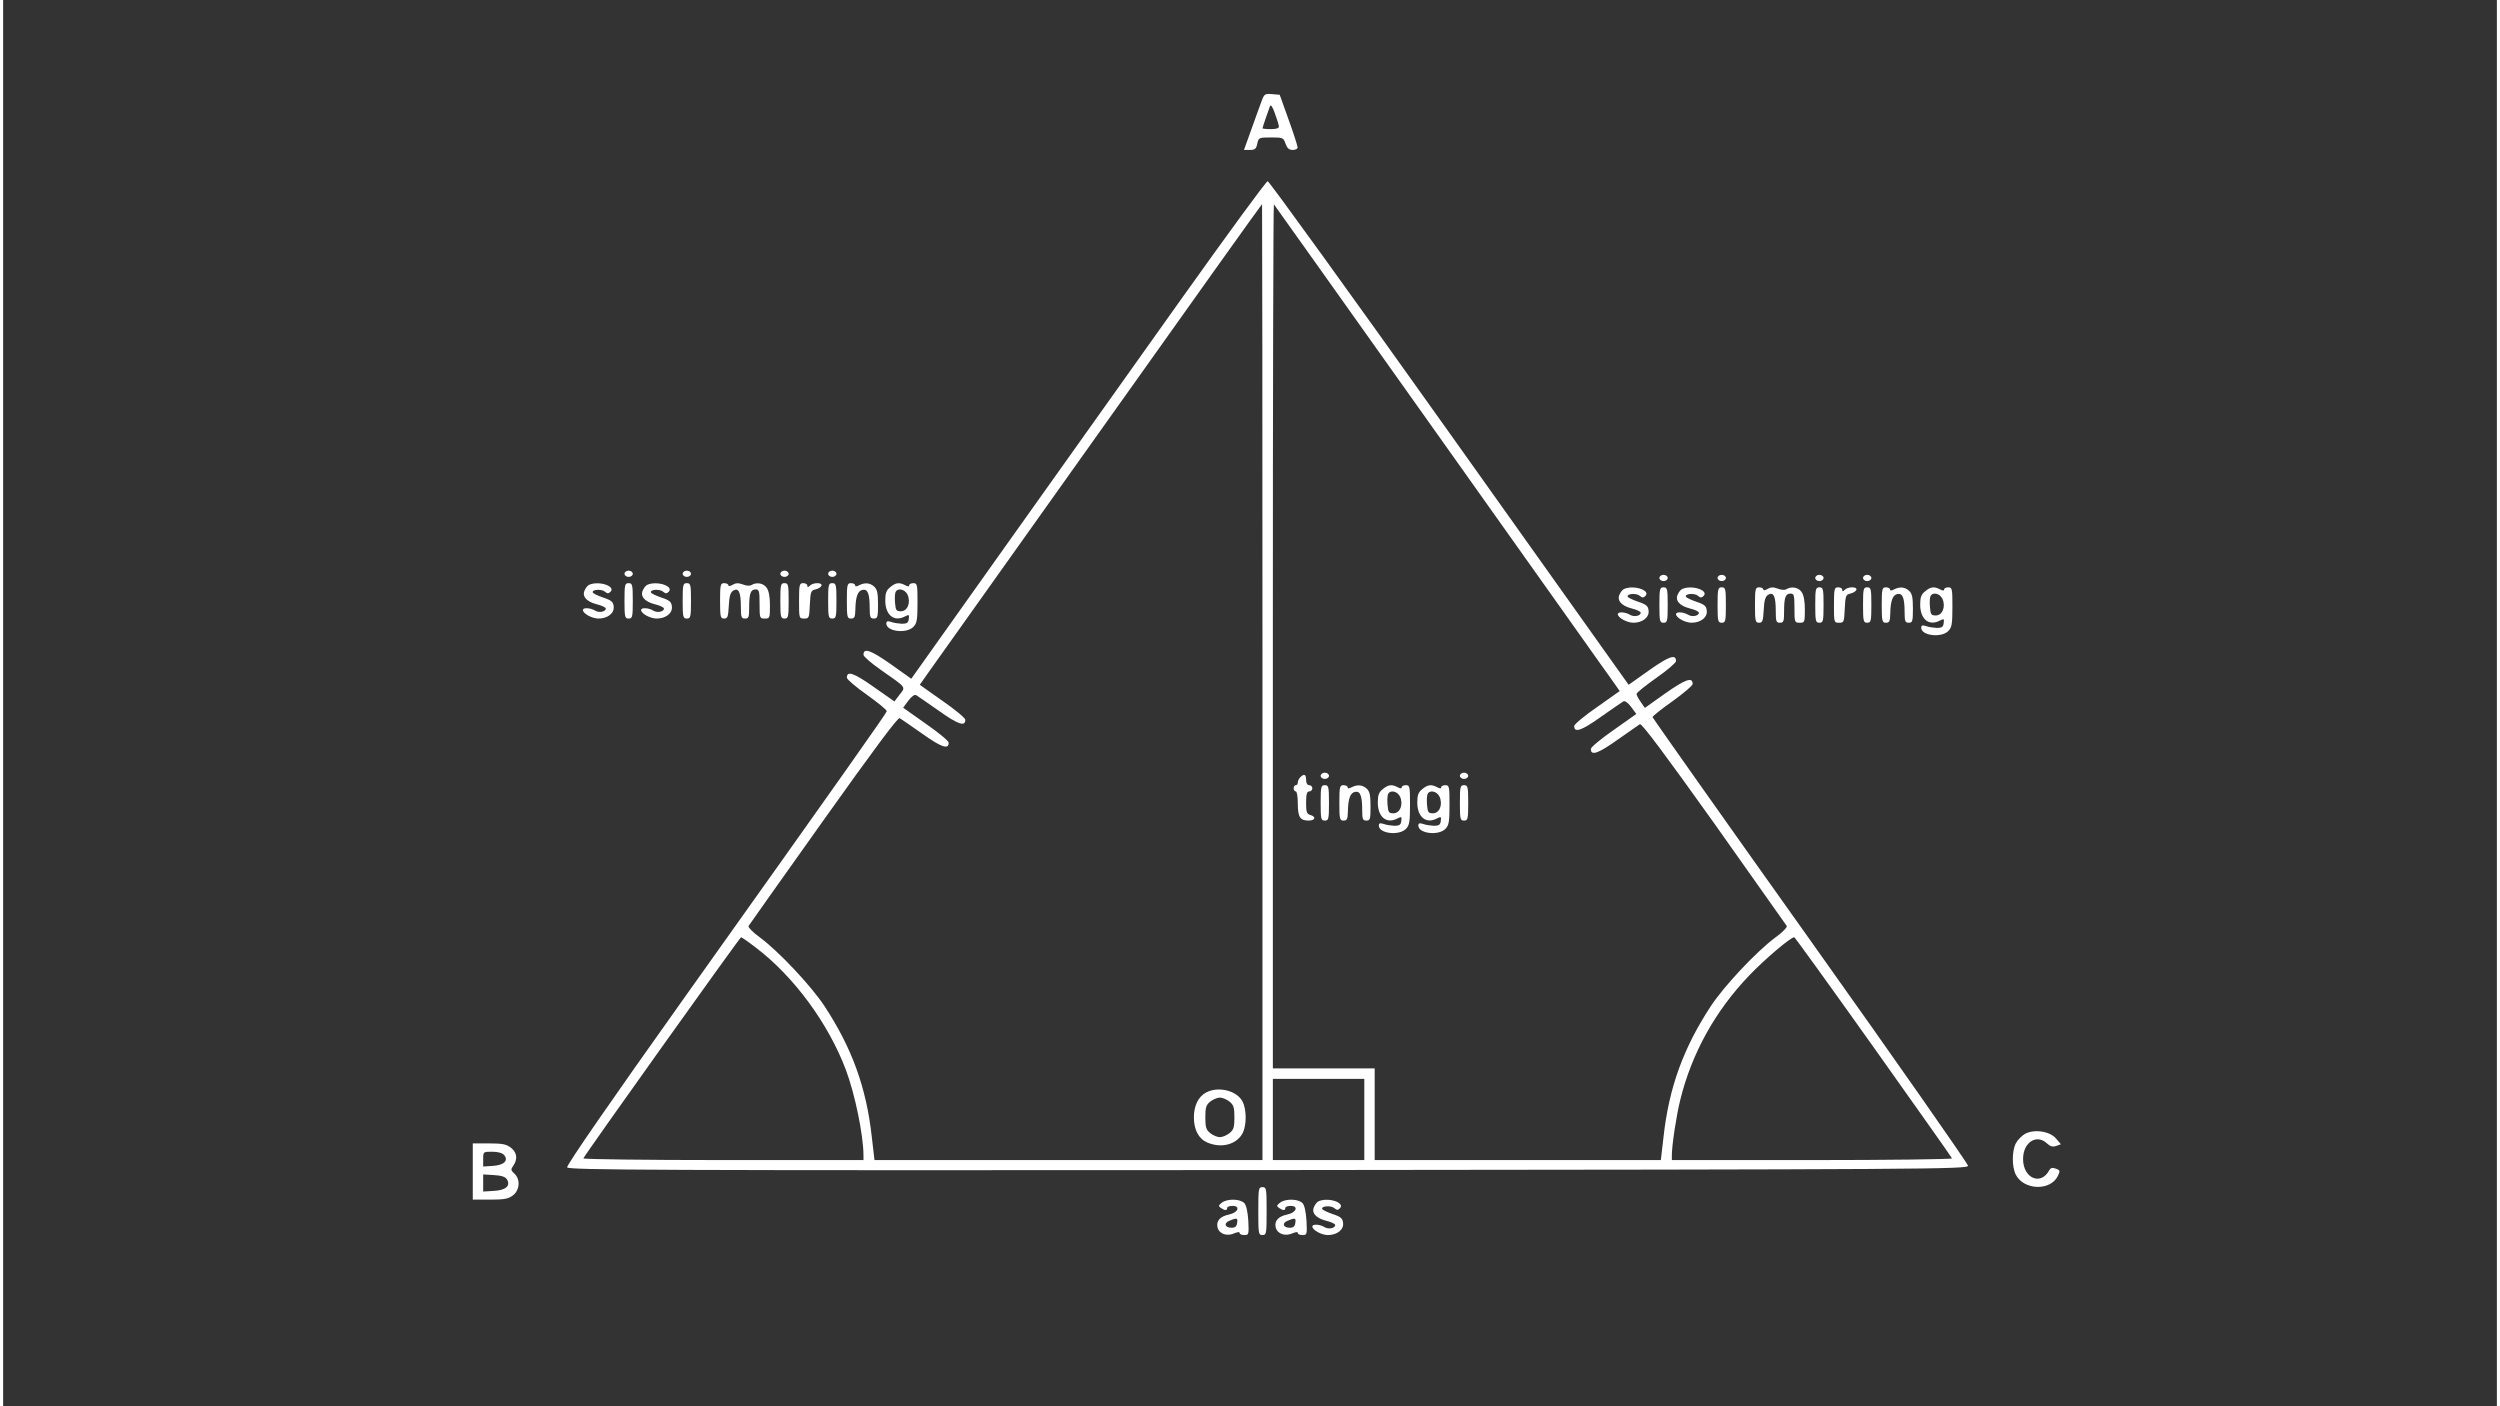 <?xml version="1.0" encoding="UTF-8"?>
<svg xmlns="http://www.w3.org/2000/svg" xmlns:xlink="http://www.w3.org/1999/xlink" width="400px" height="225px" viewBox="0 0 399 225" version="1.1">
<rect x="0" y="0" width="399" height="225" fill="#333333" stroke="none"/>
<g id="surface1">
<path style=" stroke:none;fill-rule:nonzero;fill:rgb(100%,100%,100%);fill-opacity:1;" d="M 201.461 15.895 C 201.262 16.395 200.531 18.43 199.832 20.395 L 198.535 23.992 L 199.5 23.992 C 200.266 23.992 200.496 23.828 200.664 22.992 C 200.863 22.027 200.93 21.992 202.859 21.992 C 204.785 21.992 204.852 22.027 205.188 22.992 C 205.453 23.727 205.75 23.992 206.348 23.992 C 206.781 23.992 207.148 23.793 207.113 23.559 C 207.113 23.359 206.484 21.359 205.684 19.16 L 204.254 15.164 L 203.023 15.062 C 201.961 14.961 201.793 15.062 201.461 15.895 Z M 204.121 20.227 C 204.156 20.527 203.691 20.66 202.824 20.66 C 202.094 20.66 201.496 20.594 201.496 20.527 C 201.496 20.395 202.395 17.793 202.691 16.996 C 202.824 16.66 203.125 17.094 203.488 18.16 C 203.824 19.062 204.121 20.027 204.121 20.227 Z M 204.121 20.227 "/>
<path style=" stroke:none;fill-rule:nonzero;fill:rgb(100%,100%,100%);fill-opacity:1;" d="M 188.359 48.051 C 180.879 58.551 168.145 76.477 160.031 87.875 L 145.301 108.602 L 141.977 106.234 C 138.785 104.004 137.656 103.602 137.656 104.77 C 137.656 105.035 138.887 106.102 140.414 107.168 C 144.605 110.102 144.438 109.867 143.441 111.133 L 142.609 112.234 L 139.285 109.902 C 136.125 107.668 134.996 107.27 134.996 108.434 C 134.996 108.699 136.457 109.934 138.254 111.199 C 140.016 112.465 141.445 113.633 141.379 113.801 C 141.277 114.199 134.098 124.363 109.293 159.219 C 97.191 176.215 90.109 186.477 90.242 186.777 C 90.406 187.211 103.574 187.277 202.395 187.211 C 308.961 187.109 314.379 187.078 314.379 186.512 C 314.379 186.211 303.039 169.984 289.176 150.488 C 275.277 130.961 263.938 114.898 263.906 114.734 C 263.906 114.598 265.336 113.434 267.098 112.199 C 268.859 110.934 270.324 109.699 270.324 109.434 C 270.324 108.27 269.191 108.668 266 110.902 L 262.676 113.266 L 262.012 112.301 C 261.645 111.801 261.344 111.199 261.344 111.035 C 261.344 110.832 262.773 109.699 264.504 108.469 C 266.234 107.27 267.664 106.035 267.664 105.77 C 267.664 104.602 266.531 105.004 263.375 107.234 L 260.082 109.566 L 231.422 69.281 C 215.66 47.121 202.559 28.992 202.328 28.992 C 202.094 28.992 195.809 37.59 188.359 48.051 Z M 201.496 109.133 L 201.496 185.613 L 139.418 185.613 L 138.984 181.879 C 138.121 174.047 135.828 167.684 131.402 160.953 C 129.242 157.688 124.121 152.254 121.129 150.023 C 119.965 149.188 119.168 148.355 119.27 148.156 C 119.402 147.957 124.789 140.324 131.27 131.227 C 139.184 120.098 143.176 114.734 143.441 114.898 C 143.672 115.031 145.301 116.164 147.066 117.398 C 150.156 119.598 151.289 119.965 151.289 118.832 C 151.289 118.566 149.66 117.199 147.629 115.801 L 144.004 113.234 L 144.836 112.102 C 145.367 111.398 145.867 111.066 146.102 111.234 C 146.332 111.367 147.961 112.5 149.727 113.734 C 152.816 115.934 153.949 116.301 153.949 115.164 C 153.949 114.898 152.316 113.531 150.289 112.133 L 146.664 109.566 L 147.996 107.668 C 148.727 106.637 161.031 89.34 175.328 69.246 C 189.625 49.117 201.363 32.656 201.43 32.656 C 201.461 32.656 201.496 67.082 201.496 109.133 Z M 226.832 65.746 C 239.699 83.844 251.504 100.469 253.098 102.734 C 254.66 104.969 256.59 107.637 257.32 108.668 L 258.652 110.566 L 255.027 113.133 C 253 114.531 251.371 115.898 251.371 116.164 C 251.371 117.297 252.5 116.934 255.594 114.734 C 257.355 113.5 258.984 112.367 259.219 112.234 C 259.449 112.066 259.949 112.398 260.48 113.102 L 261.312 114.234 L 257.688 116.797 C 255.66 118.199 254.031 119.566 254.031 119.832 C 254.031 120.965 255.16 120.598 258.254 118.398 C 260.016 117.164 261.645 116.031 261.879 115.867 C 262.176 115.699 265.898 120.699 273.746 131.695 C 280.031 140.559 285.25 147.957 285.383 148.156 C 285.484 148.355 284.688 149.188 283.523 150.023 C 280.531 152.254 275.41 157.688 273.25 160.953 C 268.828 167.684 266.531 174.047 265.668 181.879 L 265.234 185.613 L 219.449 185.613 L 219.449 170.949 L 203.156 170.949 L 203.156 101.738 C 203.156 63.68 203.223 32.625 203.324 32.691 C 203.391 32.789 213.996 47.652 226.832 65.746 Z M 120.398 151.59 C 126.516 156.219 132.035 163.75 134.828 171.148 C 136.293 175.016 137.656 181.68 137.656 184.844 L 137.656 185.613 L 115.18 185.613 C 102.809 185.613 92.766 185.477 92.836 185.344 C 93.066 184.746 117.871 149.988 118.07 149.957 C 118.172 149.957 119.234 150.688 120.398 151.59 Z M 299.25 167.516 C 306.098 177.18 311.785 185.18 311.82 185.344 C 311.887 185.477 301.844 185.613 289.473 185.613 L 266.996 185.613 L 266.996 184.844 C 266.996 183.246 267.73 178.379 268.359 175.914 C 270.191 168.516 273.945 161.754 279.301 156.152 C 281.793 153.52 286.051 149.922 286.582 149.957 C 286.68 149.957 292.402 157.887 299.25 167.516 Z M 217.789 179.113 L 217.789 185.613 L 203.156 185.613 L 203.156 172.617 L 217.789 172.617 Z M 217.789 179.113 "/>
<path style=" stroke:none;fill-rule:nonzero;fill:rgb(100%,100%,100%);fill-opacity:1;" d="M 192.449 174.816 C 191.223 175.48 190.523 176.914 190.523 178.781 C 190.523 180.781 191.289 182.211 192.684 182.812 C 194.977 183.777 197.371 183.113 198.336 181.281 C 198.969 180.012 198.969 177.516 198.305 176.246 C 197.406 174.48 194.379 173.75 192.449 174.816 Z M 196.207 176.246 C 196.875 176.781 197.008 177.18 197.008 178.781 C 197.008 180.379 196.875 180.781 196.207 181.312 C 195.777 181.645 195.109 181.945 194.68 181.945 C 194.246 181.945 193.582 181.645 193.148 181.312 C 192.484 180.781 192.352 180.379 192.352 178.781 C 192.352 177.18 192.484 176.781 193.148 176.246 C 193.582 175.914 194.246 175.613 194.68 175.613 C 195.109 175.613 195.777 175.914 196.207 176.246 Z M 196.207 176.246 "/>
<path style=" stroke:none;fill-rule:nonzero;fill:rgb(100%,100%,100%);fill-opacity:1;" d="M 210.805 124.129 C 210.805 124.395 211.105 124.629 211.469 124.629 C 211.836 124.629 212.137 124.395 212.137 124.129 C 212.137 123.863 211.836 123.629 211.469 123.629 C 211.105 123.629 210.805 123.863 210.805 124.129 Z M 210.805 124.129 "/>
<path style=" stroke:none;fill-rule:nonzero;fill:rgb(100%,100%,100%);fill-opacity:1;" d="M 233.082 124.129 C 233.082 124.395 233.383 124.629 233.746 124.629 C 234.113 124.629 234.414 124.395 234.414 124.129 C 234.414 123.863 234.113 123.629 233.746 123.629 C 233.383 123.629 233.082 123.863 233.082 124.129 Z M 233.082 124.129 "/>
<path style=" stroke:none;fill-rule:nonzero;fill:rgb(100%,100%,100%);fill-opacity:1;" d="M 207.547 124.363 C 207.312 124.598 207.148 124.965 207.148 125.195 C 207.148 125.43 207.016 125.629 206.816 125.629 C 206.648 125.629 206.484 125.863 206.484 126.129 C 206.484 126.395 206.648 126.629 206.816 126.629 C 207.016 126.629 207.148 127.496 207.148 128.562 C 207.148 130.727 207.512 131.293 208.875 131.293 C 209.941 131.293 210.141 130.66 209.141 130.395 C 208.578 130.227 208.477 129.93 208.477 128.43 C 208.477 127.062 208.609 126.629 208.977 126.629 C 209.242 126.629 209.477 126.395 209.477 126.129 C 209.477 125.863 209.242 125.629 208.977 125.629 C 208.676 125.629 208.477 125.328 208.477 124.797 C 208.477 123.898 208.18 123.73 207.547 124.363 Z M 207.547 124.363 "/>
<path style=" stroke:none;fill-rule:nonzero;fill:rgb(100%,100%,100%);fill-opacity:1;" d="M 210.805 128.461 C 210.805 131.062 210.871 131.293 211.469 131.293 C 212.07 131.293 212.137 131.062 212.137 128.461 C 212.137 125.863 212.07 125.629 211.469 125.629 C 210.871 125.629 210.805 125.863 210.805 128.461 Z M 210.805 128.461 "/>
<path style=" stroke:none;fill-rule:nonzero;fill:rgb(100%,100%,100%);fill-opacity:1;" d="M 213.797 128.461 C 213.797 131.062 213.863 131.293 214.461 131.293 C 215.027 131.293 215.129 131.062 215.16 129.863 C 215.195 127.762 215.559 126.797 216.359 126.695 C 217.156 126.562 217.453 127.363 217.453 129.695 C 217.453 131.062 217.555 131.293 218.121 131.293 C 218.719 131.293 218.785 131.062 218.785 129.027 C 218.785 127.23 218.652 126.629 218.188 126.195 C 217.488 125.562 216.691 125.496 215.758 125.961 C 215.328 126.195 215.129 126.195 215.129 125.961 C 215.129 125.797 214.828 125.629 214.461 125.629 C 213.863 125.629 213.797 125.863 213.797 128.461 Z M 213.797 128.461 "/>
<path style=" stroke:none;fill-rule:nonzero;fill:rgb(100%,100%,100%);fill-opacity:1;" d="M 220.746 126.262 C 220.113 126.762 219.949 127.23 219.949 128.395 C 219.949 130.762 221.379 131.895 223.141 130.93 C 223.738 130.629 223.805 130.66 223.707 131.359 C 223.641 131.961 223.406 132.129 222.609 132.129 C 222.078 132.094 221.277 131.996 220.879 131.828 C 220.316 131.66 220.113 131.695 220.113 132.094 C 220.113 133.359 223.309 133.762 224.438 132.629 C 225.004 132.062 225.102 131.527 225.102 128.797 C 225.102 125.863 225.07 125.629 224.438 125.629 C 224.07 125.629 223.773 125.797 223.773 125.961 C 223.773 126.195 223.574 126.195 223.141 125.961 C 222.211 125.461 221.609 125.531 220.746 126.262 Z M 223.508 127.461 C 224.07 128.73 223.508 130.129 222.441 130.129 C 221.711 130.129 221.609 129.961 221.512 128.828 C 221.445 128.129 221.477 127.363 221.578 127.094 C 221.879 126.328 223.074 126.562 223.508 127.461 Z M 223.508 127.461 "/>
<path style=" stroke:none;fill-rule:nonzero;fill:rgb(100%,100%,100%);fill-opacity:1;" d="M 227.062 126.262 C 226.434 126.762 226.266 127.23 226.266 128.395 C 226.266 130.762 227.695 131.895 229.457 130.93 C 230.059 130.629 230.125 130.66 230.023 131.359 C 229.957 131.961 229.723 132.129 228.926 132.129 C 228.395 132.094 227.598 131.996 227.195 131.828 C 226.633 131.66 226.434 131.695 226.434 132.094 C 226.434 133.359 229.625 133.762 230.754 132.629 C 231.32 132.062 231.422 131.527 231.422 128.797 C 231.422 125.863 231.387 125.629 230.754 125.629 C 230.391 125.629 230.09 125.797 230.09 125.961 C 230.09 126.195 229.891 126.195 229.457 125.961 C 228.527 125.461 227.93 125.531 227.062 126.262 Z M 229.824 127.461 C 230.391 128.73 229.824 130.129 228.762 130.129 C 228.027 130.129 227.93 129.961 227.828 128.828 C 227.762 128.129 227.797 127.363 227.895 127.094 C 228.195 126.328 229.391 126.562 229.824 127.461 Z M 229.824 127.461 "/>
<path style=" stroke:none;fill-rule:nonzero;fill:rgb(100%,100%,100%);fill-opacity:1;" d="M 233.082 128.461 C 233.082 131.062 233.148 131.293 233.746 131.293 C 234.348 131.293 234.414 131.062 234.414 128.461 C 234.414 125.863 234.348 125.629 233.746 125.629 C 233.148 125.629 233.082 125.863 233.082 128.461 Z M 233.082 128.461 "/>
<path style=" stroke:none;fill-rule:nonzero;fill:rgb(100%,100%,100%);fill-opacity:1;" d="M 99.418 91.805 C 99.418 92.074 99.715 92.305 100.082 92.305 C 100.449 92.305 100.746 92.074 100.746 91.805 C 100.746 91.539 100.449 91.305 100.082 91.305 C 99.715 91.305 99.418 91.539 99.418 91.805 Z M 99.418 91.805 "/>
<path style=" stroke:none;fill-rule:nonzero;fill:rgb(100%,100%,100%);fill-opacity:1;" d="M 108.727 91.805 C 108.727 92.074 109.027 92.305 109.391 92.305 C 109.758 92.305 110.059 92.074 110.059 91.805 C 110.059 91.539 109.758 91.305 109.391 91.305 C 109.027 91.305 108.727 91.539 108.727 91.805 Z M 108.727 91.805 "/>
<path style=" stroke:none;fill-rule:nonzero;fill:rgb(100%,100%,100%);fill-opacity:1;" d="M 124.355 91.805 C 124.355 92.074 124.652 92.305 125.02 92.305 C 125.387 92.305 125.684 92.074 125.684 91.805 C 125.684 91.539 125.387 91.305 125.02 91.305 C 124.652 91.305 124.355 91.539 124.355 91.805 Z M 124.355 91.805 "/>
<path style=" stroke:none;fill-rule:nonzero;fill:rgb(100%,100%,100%);fill-opacity:1;" d="M 132.004 91.805 C 132.004 92.074 132.301 92.305 132.668 92.305 C 133.035 92.305 133.332 92.074 133.332 91.805 C 133.332 91.539 133.035 91.305 132.668 91.305 C 132.301 91.305 132.004 91.539 132.004 91.805 Z M 132.004 91.805 "/>
<path style=" stroke:none;fill-rule:nonzero;fill:rgb(100%,100%,100%);fill-opacity:1;" d="M 265.004 92.473 C 265.004 92.738 265.301 92.973 265.668 92.973 C 266.035 92.973 266.332 92.738 266.332 92.473 C 266.332 92.207 266.035 91.973 265.668 91.973 C 265.301 91.973 265.004 92.207 265.004 92.473 Z M 265.004 92.473 "/>
<path style=" stroke:none;fill-rule:nonzero;fill:rgb(100%,100%,100%);fill-opacity:1;" d="M 274.312 92.473 C 274.312 92.738 274.613 92.973 274.977 92.973 C 275.344 92.973 275.641 92.738 275.641 92.473 C 275.641 92.207 275.344 91.973 274.977 91.973 C 274.613 91.973 274.312 92.207 274.312 92.473 Z M 274.312 92.473 "/>
<path style=" stroke:none;fill-rule:nonzero;fill:rgb(100%,100%,100%);fill-opacity:1;" d="M 289.941 92.473 C 289.941 92.738 290.238 92.973 290.605 92.973 C 290.973 92.973 291.27 92.738 291.27 92.473 C 291.27 92.207 290.973 91.973 290.605 91.973 C 290.238 91.973 289.941 92.207 289.941 92.473 Z M 289.941 92.473 "/>
<path style=" stroke:none;fill-rule:nonzero;fill:rgb(100%,100%,100%);fill-opacity:1;" d="M 297.586 92.473 C 297.586 92.738 297.887 92.973 298.254 92.973 C 298.617 92.973 298.918 92.738 298.918 92.473 C 298.918 92.207 298.617 91.973 298.254 91.973 C 297.887 91.973 297.586 92.207 297.586 92.473 Z M 297.586 92.473 "/>
<path style=" stroke:none;fill-rule:nonzero;fill:rgb(100%,100%,100%);fill-opacity:1;" d="M 93.832 93.539 C 93.598 93.605 93.266 93.973 93.102 94.34 C 92.535 95.34 93.266 96.238 94.93 96.672 C 95.762 96.871 96.426 97.172 96.426 97.371 C 96.426 97.871 95.359 98.105 94.73 97.703 C 93.965 97.238 92.766 97.172 92.766 97.605 C 92.766 98.172 94.23 98.969 95.262 98.969 C 96.723 98.969 97.82 98.105 97.688 97.039 C 97.621 96.305 97.324 96.039 95.992 95.605 C 95.129 95.305 94.363 94.938 94.332 94.773 C 94.23 94.305 95.762 94.207 96.293 94.672 C 96.691 95.004 96.855 95.004 97.191 94.672 C 98.02 93.805 95.395 92.906 93.832 93.539 Z M 93.832 93.539 "/>
<path style=" stroke:none;fill-rule:nonzero;fill:rgb(100%,100%,100%);fill-opacity:1;" d="M 99.418 96.137 C 99.418 98.738 99.484 98.969 100.082 98.969 C 100.68 98.969 100.746 98.738 100.746 96.137 C 100.746 93.539 100.68 93.305 100.082 93.305 C 99.484 93.305 99.418 93.539 99.418 96.137 Z M 99.418 96.137 "/>
<path style=" stroke:none;fill-rule:nonzero;fill:rgb(100%,100%,100%);fill-opacity:1;" d="M 103.141 93.539 C 102.91 93.605 102.578 93.973 102.41 94.34 C 101.844 95.34 102.578 96.238 104.238 96.672 C 105.07 96.871 105.734 97.172 105.734 97.371 C 105.734 97.871 104.672 98.105 104.039 97.703 C 103.273 97.238 102.078 97.172 102.078 97.605 C 102.078 98.172 103.539 98.969 104.57 98.969 C 106.035 98.969 107.133 98.105 107 97.039 C 106.934 96.305 106.633 96.039 105.305 95.605 C 104.438 95.305 103.672 94.938 103.641 94.773 C 103.539 94.305 105.07 94.207 105.602 94.672 C 106 95.004 106.168 95.004 106.5 94.672 C 107.332 93.805 104.703 92.906 103.141 93.539 Z M 103.141 93.539 "/>
<path style=" stroke:none;fill-rule:nonzero;fill:rgb(100%,100%,100%);fill-opacity:1;" d="M 108.727 96.137 C 108.727 98.738 108.793 98.969 109.391 98.969 C 109.992 98.969 110.059 98.738 110.059 96.137 C 110.059 93.539 109.992 93.305 109.391 93.305 C 108.793 93.305 108.727 93.539 108.727 96.137 Z M 108.727 96.137 "/>
<path style=" stroke:none;fill-rule:nonzero;fill:rgb(100%,100%,100%);fill-opacity:1;" d="M 114.711 96.137 C 114.711 98.738 114.777 98.969 115.379 98.969 C 115.91 98.969 116.008 98.703 116.109 96.938 C 116.176 95.406 116.375 94.773 116.809 94.504 C 117.672 93.973 118.039 94.738 118.039 97.039 C 118.039 98.738 118.105 98.969 118.703 98.969 C 119.301 98.969 119.367 98.738 119.367 97.172 C 119.367 94.938 119.602 94.305 120.398 94.305 C 120.965 94.305 121.031 94.57 121.031 96.637 C 121.031 98.902 121.062 98.969 121.859 98.969 C 122.66 98.969 122.691 98.902 122.691 96.871 C 122.691 95.539 122.527 94.539 122.16 94.039 C 121.66 93.305 120.566 93.105 119.734 93.605 C 119.5 93.773 118.902 93.738 118.336 93.504 C 117.605 93.238 117.207 93.273 116.707 93.574 C 116.309 93.805 116.043 93.84 116.043 93.641 C 116.043 93.473 115.742 93.305 115.379 93.305 C 114.777 93.305 114.711 93.539 114.711 96.137 Z M 114.711 96.137 "/>
<path style=" stroke:none;fill-rule:nonzero;fill:rgb(100%,100%,100%);fill-opacity:1;" d="M 124.355 96.137 C 124.355 98.738 124.422 98.969 125.02 98.969 C 125.617 98.969 125.684 98.738 125.684 96.137 C 125.684 93.539 125.617 93.305 125.02 93.305 C 124.422 93.305 124.355 93.539 124.355 96.137 Z M 124.355 96.137 "/>
<path style=" stroke:none;fill-rule:nonzero;fill:rgb(100%,100%,100%);fill-opacity:1;" d="M 127.348 96.137 C 127.348 98.938 127.348 98.969 128.18 98.969 C 128.945 98.969 128.977 98.871 129.078 96.738 C 129.176 94.672 129.242 94.473 129.973 94.305 C 130.441 94.207 130.84 93.938 130.938 93.707 C 131.105 93.172 129.609 93.172 129.078 93.707 C 128.777 94.004 128.676 94.004 128.676 93.707 C 128.676 93.473 128.379 93.305 128.012 93.305 C 127.414 93.305 127.348 93.539 127.348 96.137 Z M 127.348 96.137 "/>
<path style=" stroke:none;fill-rule:nonzero;fill:rgb(100%,100%,100%);fill-opacity:1;" d="M 132.004 96.137 C 132.004 98.738 132.07 98.969 132.668 98.969 C 133.266 98.969 133.332 98.738 133.332 96.137 C 133.332 93.539 133.266 93.305 132.668 93.305 C 132.07 93.305 132.004 93.539 132.004 96.137 Z M 132.004 96.137 "/>
<path style=" stroke:none;fill-rule:nonzero;fill:rgb(100%,100%,100%);fill-opacity:1;" d="M 134.996 96.137 C 134.996 98.738 135.062 98.969 135.66 98.969 C 136.227 98.969 136.324 98.738 136.359 97.539 C 136.391 95.438 136.758 94.473 137.555 94.371 C 138.352 94.238 138.652 95.039 138.652 97.371 C 138.652 98.738 138.754 98.969 139.316 98.969 C 139.914 98.969 139.984 98.738 139.984 96.703 C 139.984 94.906 139.848 94.305 139.383 93.871 C 138.688 93.238 137.887 93.172 136.957 93.641 C 136.523 93.871 136.324 93.871 136.324 93.641 C 136.324 93.473 136.027 93.305 135.66 93.305 C 135.062 93.305 134.996 93.539 134.996 96.137 Z M 134.996 96.137 "/>
<path style=" stroke:none;fill-rule:nonzero;fill:rgb(100%,100%,100%);fill-opacity:1;" d="M 141.945 93.938 C 141.312 94.438 141.145 94.906 141.145 96.07 C 141.145 98.438 142.574 99.57 144.34 98.605 C 144.938 98.305 145.004 98.336 144.902 99.039 C 144.836 99.637 144.605 99.805 143.805 99.805 C 143.273 99.77 142.477 99.672 142.078 99.504 C 141.512 99.336 141.312 99.371 141.312 99.77 C 141.312 101.035 144.504 101.438 145.637 100.305 C 146.199 99.738 146.301 99.203 146.301 96.473 C 146.301 93.539 146.266 93.305 145.637 93.305 C 145.27 93.305 144.969 93.473 144.969 93.641 C 144.969 93.871 144.77 93.871 144.34 93.641 C 143.406 93.141 142.809 93.207 141.945 93.938 Z M 144.703 95.137 C 145.27 96.406 144.703 97.805 143.641 97.805 C 142.91 97.805 142.809 97.637 142.711 96.504 C 142.641 95.805 142.676 95.039 142.777 94.773 C 143.074 94.004 144.273 94.238 144.703 95.137 Z M 144.703 95.137 "/>
<path style=" stroke:none;fill-rule:nonzero;fill:rgb(100%,100%,100%);fill-opacity:1;" d="M 259.418 94.207 C 259.184 94.273 258.852 94.637 258.684 95.004 C 258.121 96.004 258.852 96.906 260.516 97.336 C 261.344 97.539 262.012 97.836 262.012 98.039 C 262.012 98.539 260.945 98.77 260.312 98.371 C 259.551 97.906 258.352 97.836 258.352 98.27 C 258.352 98.836 259.816 99.637 260.848 99.637 C 262.309 99.637 263.406 98.77 263.273 97.703 C 263.207 96.973 262.906 96.703 261.578 96.27 C 260.715 95.973 259.949 95.605 259.914 95.438 C 259.816 94.973 261.344 94.871 261.879 95.34 C 262.277 95.672 262.441 95.672 262.773 95.34 C 263.605 94.473 260.98 93.574 259.418 94.207 Z M 259.418 94.207 "/>
<path style=" stroke:none;fill-rule:nonzero;fill:rgb(100%,100%,100%);fill-opacity:1;" d="M 265.004 96.805 C 265.004 99.402 265.07 99.637 265.668 99.637 C 266.266 99.637 266.332 99.402 266.332 96.805 C 266.332 94.207 266.266 93.973 265.668 93.973 C 265.07 93.973 265.004 94.207 265.004 96.805 Z M 265.004 96.805 "/>
<path style=" stroke:none;fill-rule:nonzero;fill:rgb(100%,100%,100%);fill-opacity:1;" d="M 268.727 94.207 C 268.492 94.273 268.16 94.637 267.996 95.004 C 267.43 96.004 268.16 96.906 269.824 97.336 C 270.656 97.539 271.32 97.836 271.32 98.039 C 271.32 98.539 270.258 98.77 269.625 98.371 C 268.859 97.906 267.664 97.836 267.664 98.27 C 267.664 98.836 269.125 99.637 270.156 99.637 C 271.621 99.637 272.715 98.77 272.582 97.703 C 272.516 96.973 272.219 96.703 270.887 96.27 C 270.023 95.973 269.258 95.605 269.227 95.438 C 269.125 94.973 270.656 94.871 271.188 95.34 C 271.586 95.672 271.754 95.672 272.086 95.34 C 272.914 94.473 270.289 93.574 268.727 94.207 Z M 268.727 94.207 "/>
<path style=" stroke:none;fill-rule:nonzero;fill:rgb(100%,100%,100%);fill-opacity:1;" d="M 274.312 96.805 C 274.312 99.402 274.379 99.637 274.977 99.637 C 275.574 99.637 275.641 99.402 275.641 96.805 C 275.641 94.207 275.574 93.973 274.977 93.973 C 274.379 93.973 274.312 94.207 274.312 96.805 Z M 274.312 96.805 "/>
<path style=" stroke:none;fill-rule:nonzero;fill:rgb(100%,100%,100%);fill-opacity:1;" d="M 280.297 96.805 C 280.297 99.402 280.363 99.637 280.961 99.637 C 281.496 99.637 281.594 99.371 281.695 97.605 C 281.762 96.07 281.961 95.438 282.391 95.172 C 283.258 94.637 283.621 95.406 283.621 97.703 C 283.621 99.402 283.688 99.637 284.289 99.637 C 284.887 99.637 284.953 99.402 284.953 97.836 C 284.953 95.605 285.184 94.973 285.984 94.973 C 286.547 94.973 286.613 95.238 286.613 97.305 C 286.613 99.57 286.648 99.637 287.445 99.637 C 288.246 99.637 288.277 99.57 288.277 97.539 C 288.277 96.203 288.109 95.207 287.746 94.707 C 287.246 93.973 286.148 93.773 285.316 94.273 C 285.086 94.438 284.488 94.406 283.922 94.172 C 283.191 93.906 282.793 93.938 282.293 94.238 C 281.895 94.473 281.629 94.504 281.629 94.305 C 281.629 94.141 281.328 93.973 280.961 93.973 C 280.363 93.973 280.297 94.207 280.297 96.805 Z M 280.297 96.805 "/>
<path style=" stroke:none;fill-rule:nonzero;fill:rgb(100%,100%,100%);fill-opacity:1;" d="M 289.941 96.805 C 289.941 99.402 290.008 99.637 290.605 99.637 C 291.203 99.637 291.27 99.402 291.27 96.805 C 291.27 94.207 291.203 93.973 290.605 93.973 C 290.008 93.973 289.941 94.207 289.941 96.805 Z M 289.941 96.805 "/>
<path style=" stroke:none;fill-rule:nonzero;fill:rgb(100%,100%,100%);fill-opacity:1;" d="M 292.934 96.805 C 292.934 99.605 292.934 99.637 293.766 99.637 C 294.527 99.637 294.562 99.539 294.66 97.406 C 294.762 95.34 294.828 95.137 295.559 94.973 C 296.023 94.871 296.422 94.605 296.523 94.371 C 296.691 93.84 295.195 93.84 294.66 94.371 C 294.363 94.672 294.262 94.672 294.262 94.371 C 294.262 94.141 293.965 93.973 293.598 93.973 C 293 93.973 292.934 94.207 292.934 96.805 Z M 292.934 96.805 "/>
<path style=" stroke:none;fill-rule:nonzero;fill:rgb(100%,100%,100%);fill-opacity:1;" d="M 297.586 96.805 C 297.586 99.402 297.652 99.637 298.254 99.637 C 298.852 99.637 298.918 99.402 298.918 96.805 C 298.918 94.207 298.852 93.973 298.254 93.973 C 297.652 93.973 297.586 94.207 297.586 96.805 Z M 297.586 96.805 "/>
<path style=" stroke:none;fill-rule:nonzero;fill:rgb(100%,100%,100%);fill-opacity:1;" d="M 300.578 96.805 C 300.578 99.402 300.648 99.637 301.246 99.637 C 301.809 99.637 301.91 99.402 301.941 98.203 C 301.977 96.105 302.344 95.137 303.141 95.039 C 303.938 94.906 304.238 95.703 304.238 98.039 C 304.238 99.402 304.336 99.637 304.902 99.637 C 305.5 99.637 305.566 99.402 305.566 97.371 C 305.566 95.57 305.434 94.973 304.969 94.539 C 304.27 93.906 303.473 93.84 302.543 94.305 C 302.109 94.539 301.91 94.539 301.91 94.305 C 301.91 94.141 301.609 93.973 301.246 93.973 C 300.648 93.973 300.578 94.207 300.578 96.805 Z M 300.578 96.805 "/>
<path style=" stroke:none;fill-rule:nonzero;fill:rgb(100%,100%,100%);fill-opacity:1;" d="M 307.527 94.605 C 306.898 95.105 306.73 95.57 306.73 96.738 C 306.73 99.105 308.16 100.238 309.922 99.27 C 310.523 98.969 310.59 99.004 310.488 99.703 C 310.422 100.305 310.188 100.469 309.391 100.469 C 308.859 100.438 308.062 100.336 307.664 100.172 C 307.098 100.004 306.898 100.035 306.898 100.438 C 306.898 101.703 310.09 102.102 311.219 100.969 C 311.785 100.402 311.887 99.871 311.887 97.137 C 311.887 94.207 311.852 93.973 311.219 93.973 C 310.855 93.973 310.555 94.141 310.555 94.305 C 310.555 94.539 310.355 94.539 309.922 94.305 C 308.992 93.805 308.395 93.871 307.527 94.605 Z M 310.289 95.805 C 310.855 97.07 310.289 98.473 309.227 98.473 C 308.492 98.473 308.395 98.305 308.293 97.172 C 308.227 96.473 308.262 95.703 308.359 95.438 C 308.66 94.672 309.855 94.906 310.289 95.805 Z M 310.289 95.805 "/>
<path style=" stroke:none;fill-rule:nonzero;fill:rgb(100%,100%,100%);fill-opacity:1;" d="M 323.457 181.445 C 322.957 181.746 322.293 182.414 322.027 182.945 C 321.395 184.18 321.395 186.711 322.027 187.945 C 323.324 190.477 327.645 190.578 328.777 188.109 C 329.141 187.344 329.109 187.211 328.41 186.977 C 327.879 186.777 327.613 186.844 327.379 187.246 C 326.051 189.742 323.191 188.543 323.191 185.445 C 323.191 182.777 325.352 181.379 327.016 182.945 C 327.547 183.445 327.945 183.547 328.512 183.344 L 329.242 183.078 L 328.445 182.145 C 327.445 180.98 324.918 180.613 323.457 181.445 Z M 323.457 181.445 "/>
<path style=" stroke:none;fill-rule:nonzero;fill:rgb(100%,100%,100%);fill-opacity:1;" d="M 75.145 187.445 L 75.145 191.941 L 77.938 191.941 C 80.23 191.941 80.863 191.809 81.594 191.242 C 82.66 190.41 82.793 188.676 81.797 187.777 C 81.23 187.246 81.195 187.109 81.629 186.512 C 82.359 185.445 82.227 184.41 81.262 183.645 C 80.531 183.078 79.898 182.945 77.773 182.945 L 75.145 182.945 Z M 80.164 184.812 C 80.898 185.68 80.133 186.445 78.336 186.543 L 76.809 186.645 L 76.809 185.477 C 76.809 184.277 76.809 184.277 78.27 184.277 C 79.203 184.277 79.867 184.48 80.164 184.812 Z M 80.598 188.676 C 81.23 189.711 80.465 190.445 78.504 190.543 L 76.809 190.645 L 76.809 187.91 L 78.504 188.012 C 79.699 188.078 80.332 188.277 80.598 188.676 Z M 80.598 188.676 "/>
<path style=" stroke:none;fill-rule:nonzero;fill:rgb(100%,100%,100%);fill-opacity:1;" d="M 200.828 193.777 C 200.828 197.375 200.863 197.609 201.496 197.609 C 202.125 197.609 202.16 197.375 202.16 193.777 C 202.16 190.176 202.125 189.945 201.496 189.945 C 200.863 189.945 200.828 190.176 200.828 193.777 Z M 200.828 193.777 "/>
<path style=" stroke:none;fill-rule:nonzero;fill:rgb(100%,100%,100%);fill-opacity:1;" d="M 194.977 192.441 C 194.445 192.875 194.414 192.977 194.844 193.277 C 195.477 193.711 195.844 193.711 195.844 193.277 C 195.844 193.074 196.242 192.941 196.707 192.941 C 198.004 192.941 197.605 194.008 196.207 194.309 C 194.711 194.609 194.047 195.344 194.312 196.41 C 194.578 197.441 195.844 197.875 197.039 197.309 C 197.539 197.109 197.836 197.074 197.836 197.273 C 197.836 197.477 198.172 197.609 198.602 197.609 C 199.301 197.609 199.332 197.508 199.234 195.375 C 199.133 193.91 198.934 192.91 198.602 192.508 C 197.938 191.809 195.875 191.742 194.977 192.441 Z M 197.438 195.676 C 197.371 196.242 197.105 196.441 196.539 196.441 C 195.477 196.441 195.242 195.676 196.242 195.309 C 197.406 194.809 197.57 194.875 197.438 195.676 Z M 197.438 195.676 "/>
<path style=" stroke:none;fill-rule:nonzero;fill:rgb(100%,100%,100%);fill-opacity:1;" d="M 204.289 192.441 C 203.758 192.875 203.723 192.977 204.156 193.277 C 204.785 193.711 205.152 193.711 205.152 193.277 C 205.152 193.074 205.551 192.941 206.016 192.941 C 207.312 192.941 206.914 194.008 205.52 194.309 C 204.023 194.609 203.355 195.344 203.621 196.41 C 203.891 197.441 205.152 197.875 206.348 197.309 C 206.848 197.109 207.148 197.074 207.148 197.273 C 207.148 197.477 207.48 197.609 207.914 197.609 C 208.609 197.609 208.645 197.508 208.543 195.375 C 208.445 193.91 208.246 192.91 207.914 192.508 C 207.246 191.809 205.188 191.742 204.289 192.441 Z M 206.75 195.676 C 206.684 196.242 206.414 196.441 205.852 196.441 C 204.785 196.441 204.555 195.676 205.551 195.309 C 206.715 194.809 206.883 194.875 206.75 195.676 Z M 206.75 195.676 "/>
<path style=" stroke:none;fill-rule:nonzero;fill:rgb(100%,100%,100%);fill-opacity:1;" d="M 210.539 192.176 C 210.305 192.242 209.973 192.609 209.809 192.977 C 209.242 193.977 209.973 194.875 211.637 195.309 C 212.469 195.508 213.133 195.809 213.133 196.008 C 213.133 196.508 212.07 196.742 211.438 196.344 C 210.672 195.875 209.477 195.809 209.477 196.242 C 209.477 196.809 210.938 197.609 211.969 197.609 C 213.434 197.609 214.527 196.742 214.395 195.676 C 214.328 194.941 214.031 194.676 212.699 194.242 C 211.836 193.941 211.07 193.574 211.039 193.41 C 210.938 192.941 212.469 192.844 213 193.309 C 213.398 193.645 213.566 193.645 213.898 193.309 C 214.727 192.441 212.102 191.543 210.539 192.176 Z M 210.539 192.176 "/>
</g>
</svg>
